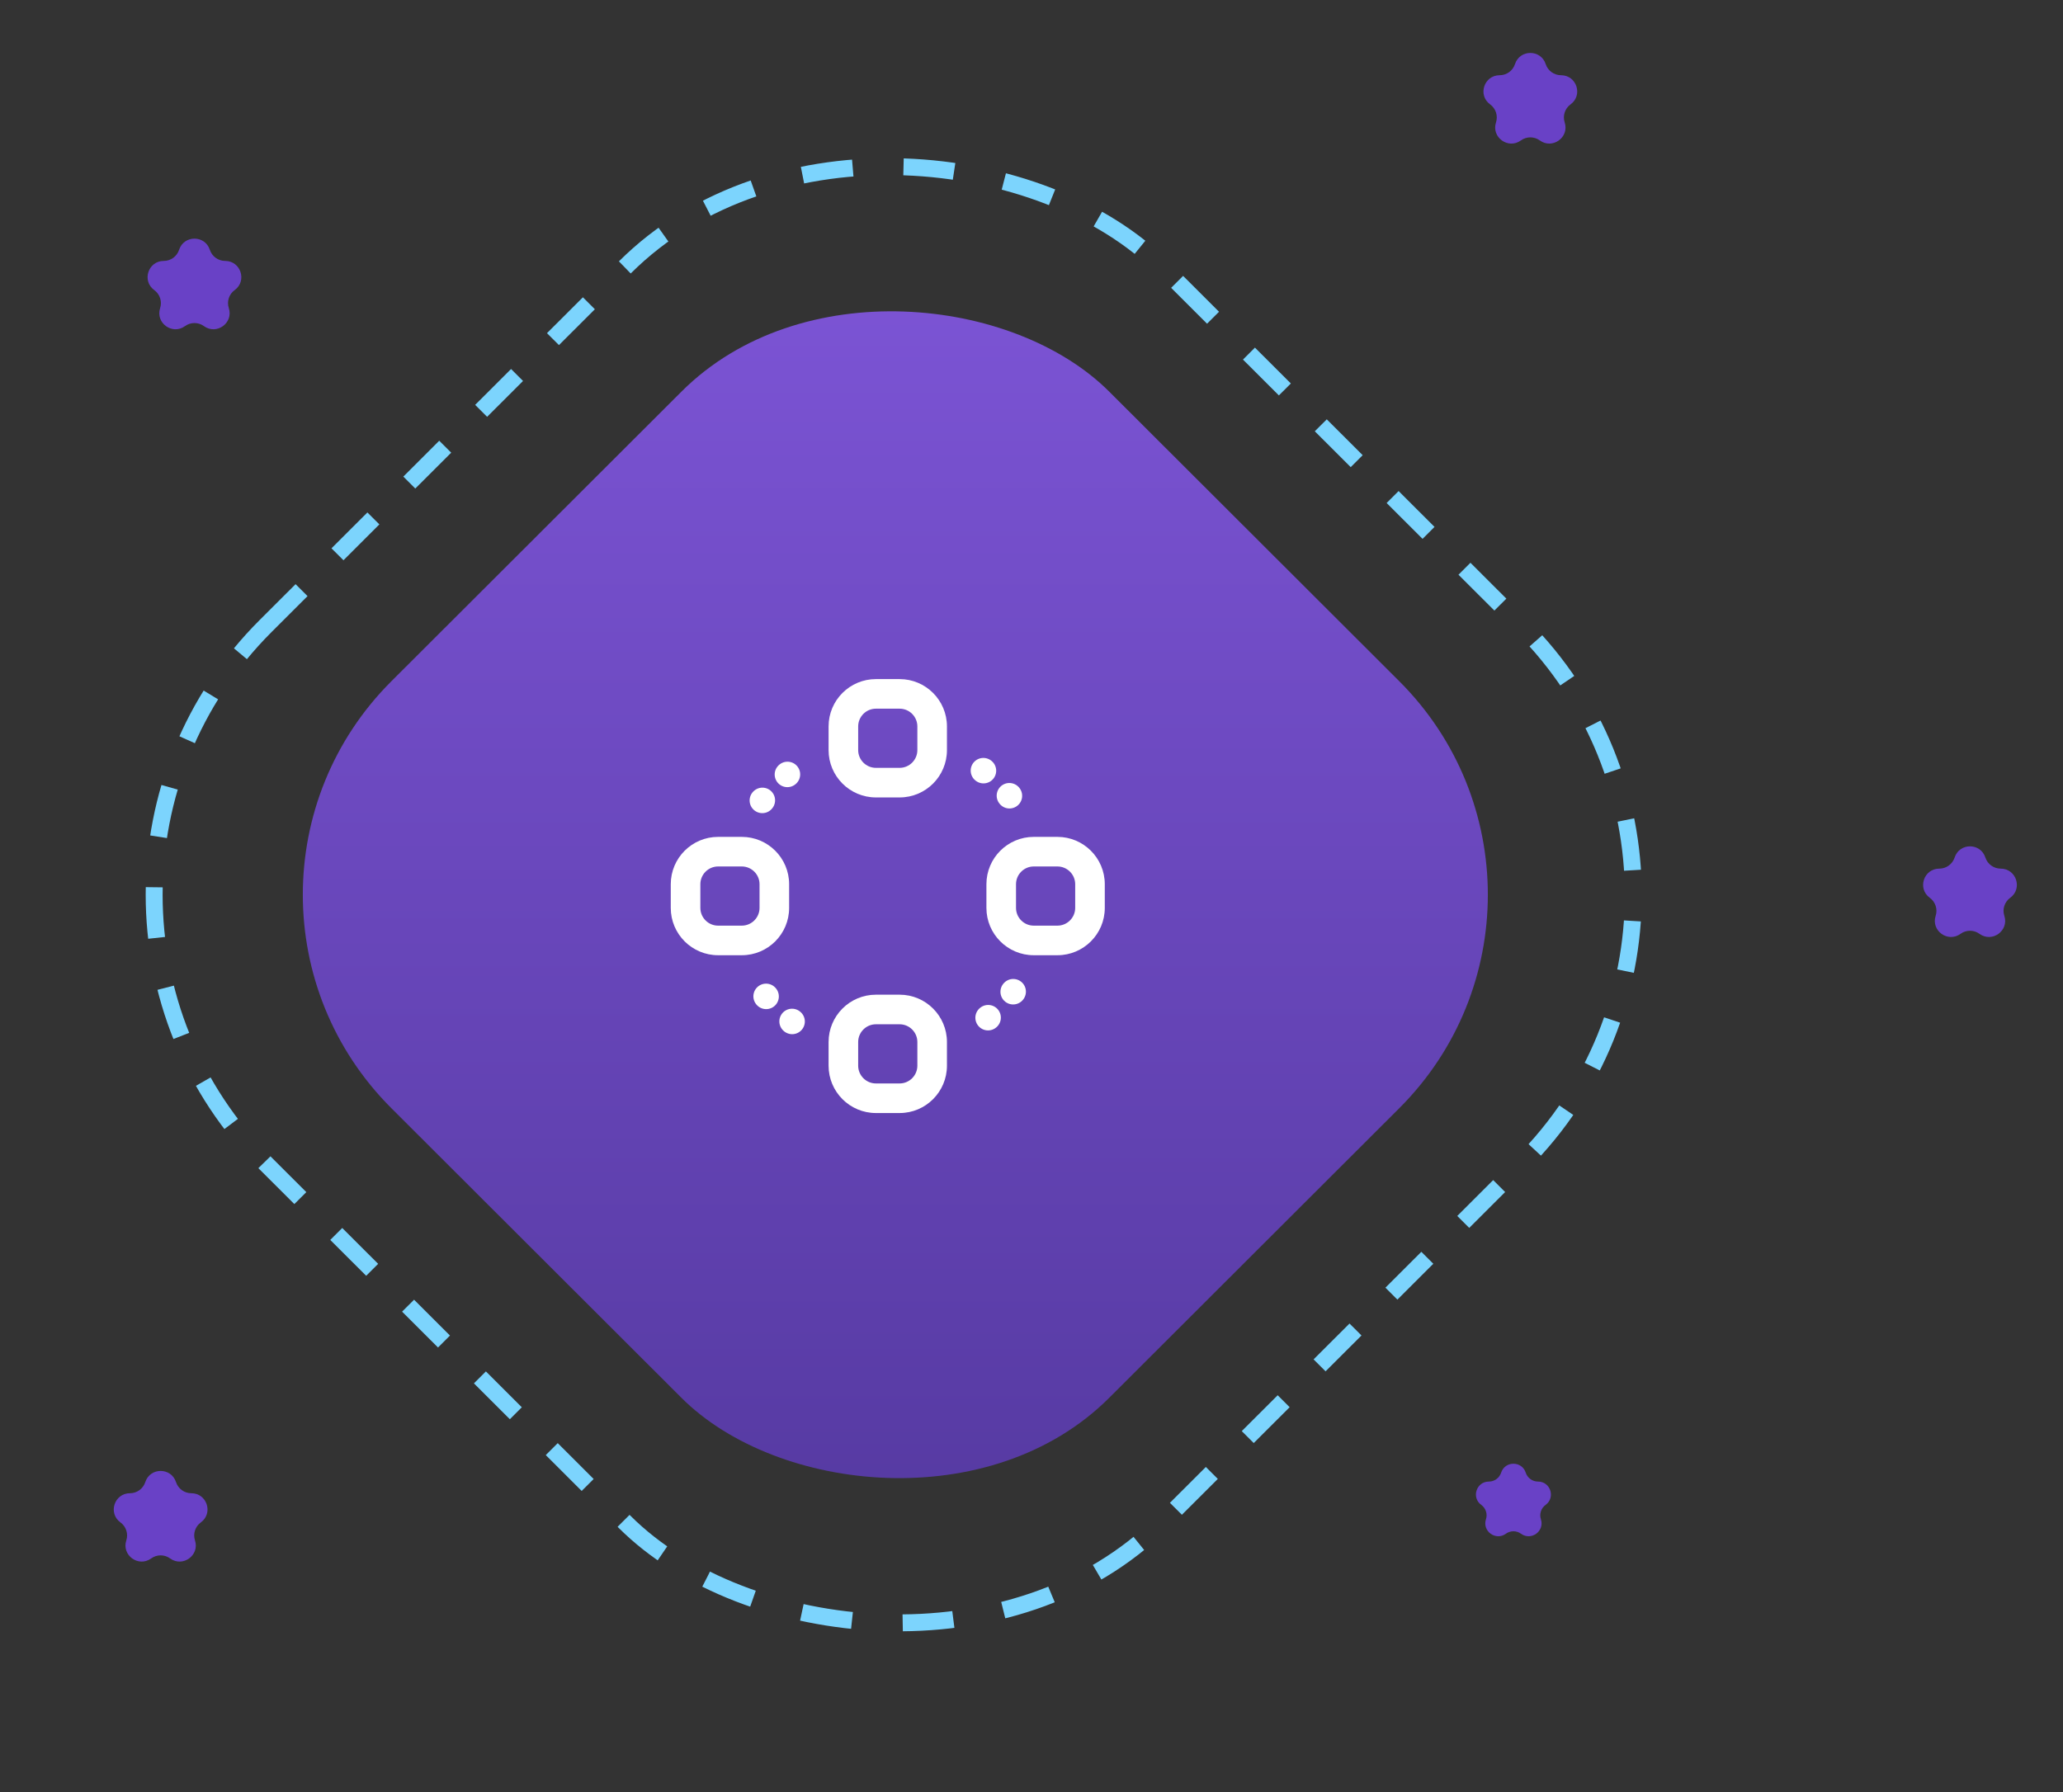 <svg width="122" height="106" viewBox="0 0 122 106" fill="none" xmlns="http://www.w3.org/2000/svg">
<rect x="0" y="0" width="122" height="106" fill="#333333" stroke="none"/>
<path d="M115.592 50.719C115.878 49.84 117.122 49.84 117.408 50.719C117.536 51.112 117.903 51.378 118.316 51.378C119.24 51.378 119.625 52.56 118.878 53.103C118.543 53.346 118.403 53.776 118.531 54.17C118.817 55.048 117.809 55.778 117.061 55.235C116.727 54.992 116.273 54.992 115.939 55.235C115.191 55.778 114.183 55.048 114.469 54.17C114.597 53.776 114.457 53.346 114.122 53.103C113.375 52.56 113.76 51.378 114.684 51.378C115.097 51.378 115.464 51.112 115.592 50.719Z" fill="#6941C6"/>
<rect x="-0.708" width="74.944" height="74.944" rx="22.482" transform="matrix(0.708 -0.707 0.708 0.707 0.293 52.421)" stroke="#7CD4FD" stroke-dasharray="3 3"/>
<rect width="59.954" height="59.954" rx="17.862" transform="matrix(0.708 -0.707 0.708 0.707 10.5 52.921)" fill="url(#paint0_linear_20_413)"/>
<path d="M88.773 87.105C89.002 86.401 89.998 86.401 90.227 87.105C90.329 87.419 90.622 87.632 90.953 87.632C91.692 87.632 92 88.578 91.402 89.012C91.134 89.206 91.022 89.551 91.125 89.865C91.353 90.568 90.547 91.151 89.949 90.718C89.681 90.523 89.319 90.523 89.051 90.718C88.453 91.151 87.647 90.568 87.875 89.865C87.978 89.551 87.866 89.206 87.598 89.012C87 88.578 87.308 87.632 88.047 87.632C88.378 87.632 88.671 87.419 88.773 87.105Z" fill="#6941C6"/>
<path d="M8.592 87.663C8.878 86.784 10.122 86.784 10.408 87.663C10.536 88.056 10.903 88.322 11.316 88.322C12.24 88.322 12.625 89.504 11.878 90.047C11.543 90.29 11.403 90.72 11.531 91.113C11.817 91.992 10.809 92.721 10.061 92.179C9.727 91.936 9.273 91.936 8.939 92.179C8.191 92.721 7.183 91.992 7.469 91.113C7.597 90.72 7.457 90.29 7.122 90.047C6.375 89.504 6.76 88.322 7.684 88.322C8.097 88.322 8.464 88.056 8.592 87.663Z" fill="#6941C6"/>
<path d="M10.592 14.774C10.878 13.895 12.122 13.895 12.408 14.774C12.536 15.167 12.903 15.433 13.316 15.433C14.24 15.433 14.625 16.615 13.878 17.158C13.543 17.4 13.403 17.831 13.531 18.224C13.817 19.103 12.809 19.832 12.061 19.29C11.727 19.047 11.273 19.047 10.939 19.29C10.191 19.832 9.183 19.103 9.469 18.224C9.597 17.831 9.457 17.4 9.122 17.158C8.375 16.615 8.76 15.433 9.684 15.433C10.097 15.433 10.464 15.167 10.592 14.774Z" fill="#6941C6"/>
<path d="M89.592 3.791C89.878 2.912 91.122 2.912 91.408 3.791C91.536 4.184 91.903 4.45 92.316 4.45C93.24 4.45 93.625 5.632 92.878 6.174C92.543 6.417 92.403 6.848 92.531 7.241C92.817 8.12 91.809 8.849 91.061 8.307C90.727 8.064 90.273 8.064 89.939 8.307C89.191 8.849 88.183 8.12 88.469 7.241C88.597 6.848 88.457 6.417 88.122 6.174C87.375 5.632 87.76 4.45 88.684 4.45C89.097 4.45 89.464 4.184 89.592 3.791Z" fill="#6941C6"/>
<path d="M62.533 51.25C63.112 51.25 63.584 51.721 63.584 52.3V53.7C63.584 54.279 63.112 54.75 62.533 54.75H61.133C60.555 54.75 60.084 54.279 60.084 53.7V52.3C60.084 51.721 60.555 51.25 61.133 51.25H62.533ZM62.533 49.5H61.133C59.588 49.5 58.334 50.754 58.334 52.3V53.7C58.334 55.247 59.588 56.5 61.133 56.5H62.533C64.079 56.5 65.334 55.246 65.334 53.7V52.3C65.334 50.754 64.079 49.5 62.533 49.5Z" fill="white"/>
<path d="M43.867 51.25C44.445 51.25 44.917 51.721 44.917 52.3V53.7C44.917 54.279 44.445 54.75 43.867 54.75H42.467C41.888 54.75 41.417 54.279 41.417 53.7V52.3C41.417 51.721 41.888 51.25 42.467 51.25H43.867ZM43.867 49.5H42.467C40.921 49.5 39.667 50.754 39.667 52.3V53.7C39.667 55.246 40.921 56.5 42.467 56.5H43.867C45.413 56.5 46.667 55.246 46.667 53.7V52.3C46.667 50.754 45.413 49.5 43.867 49.5Z" fill="white"/>
<path d="M53.2 41.917C53.779 41.917 54.25 42.388 54.25 42.967V44.367C54.25 44.945 53.779 45.417 53.2 45.417H51.8C51.221 45.417 50.75 44.945 50.75 44.367V42.967C50.75 42.388 51.221 41.917 51.8 41.917H53.2ZM53.2 40.167H51.8C50.254 40.167 49 41.421 49 42.967V44.367C49 45.913 50.254 47.167 51.8 47.167H53.2C54.746 47.167 56 45.913 56 44.367V42.967C56 41.421 54.746 40.167 53.2 40.167Z" fill="white"/>
<path d="M53.2 60.584C53.779 60.584 54.25 61.055 54.25 61.633V63.033C54.25 63.612 53.779 64.084 53.2 64.084H51.8C51.221 64.084 50.75 63.612 50.75 63.033V61.633C50.75 61.055 51.221 60.584 51.8 60.584H53.2ZM53.2 58.834H51.8C50.254 58.834 49 60.088 49 61.633V63.033C49 64.581 50.254 65.834 51.8 65.834H53.2C54.746 65.834 56 64.579 56 63.033V61.633C56 60.088 54.746 58.834 53.2 58.834Z" fill="white"/>
<path d="M45.08 47.346C45.838 46.352 46.792 45.516 47.884 44.893" stroke="white" stroke-width="1.5" stroke-linecap="round" stroke-linejoin="round" stroke-dasharray="0.01 2.13"/>
<path d="M59.92 58.654C59.162 59.648 58.209 60.484 57.117 61.107" stroke="white" stroke-width="1.5" stroke-linecap="round" stroke-linejoin="round" stroke-dasharray="0.01 2.13"/>
<path d="M46.846 60.42C45.852 59.662 45.016 58.709 44.393 57.617" stroke="white" stroke-width="1.5" stroke-linecap="round" stroke-linejoin="round" stroke-dasharray="0.01 2.13"/>
<path d="M58.154 45.58C59.148 46.338 59.984 47.292 60.607 48.384" stroke="white" stroke-width="1.5" stroke-linecap="round" stroke-linejoin="round" stroke-dasharray="0.01 2.13"/>
<defs>
<linearGradient id="paint0_linear_20_413" x1="-0.001" y1="59.954" x2="59.954" y2="-0.001" gradientUnits="userSpaceOnUse">
<stop stop-color="#53389E"/>
<stop offset="1" stop-color="#7F56D9"/>
</linearGradient>
</defs>
</svg>
